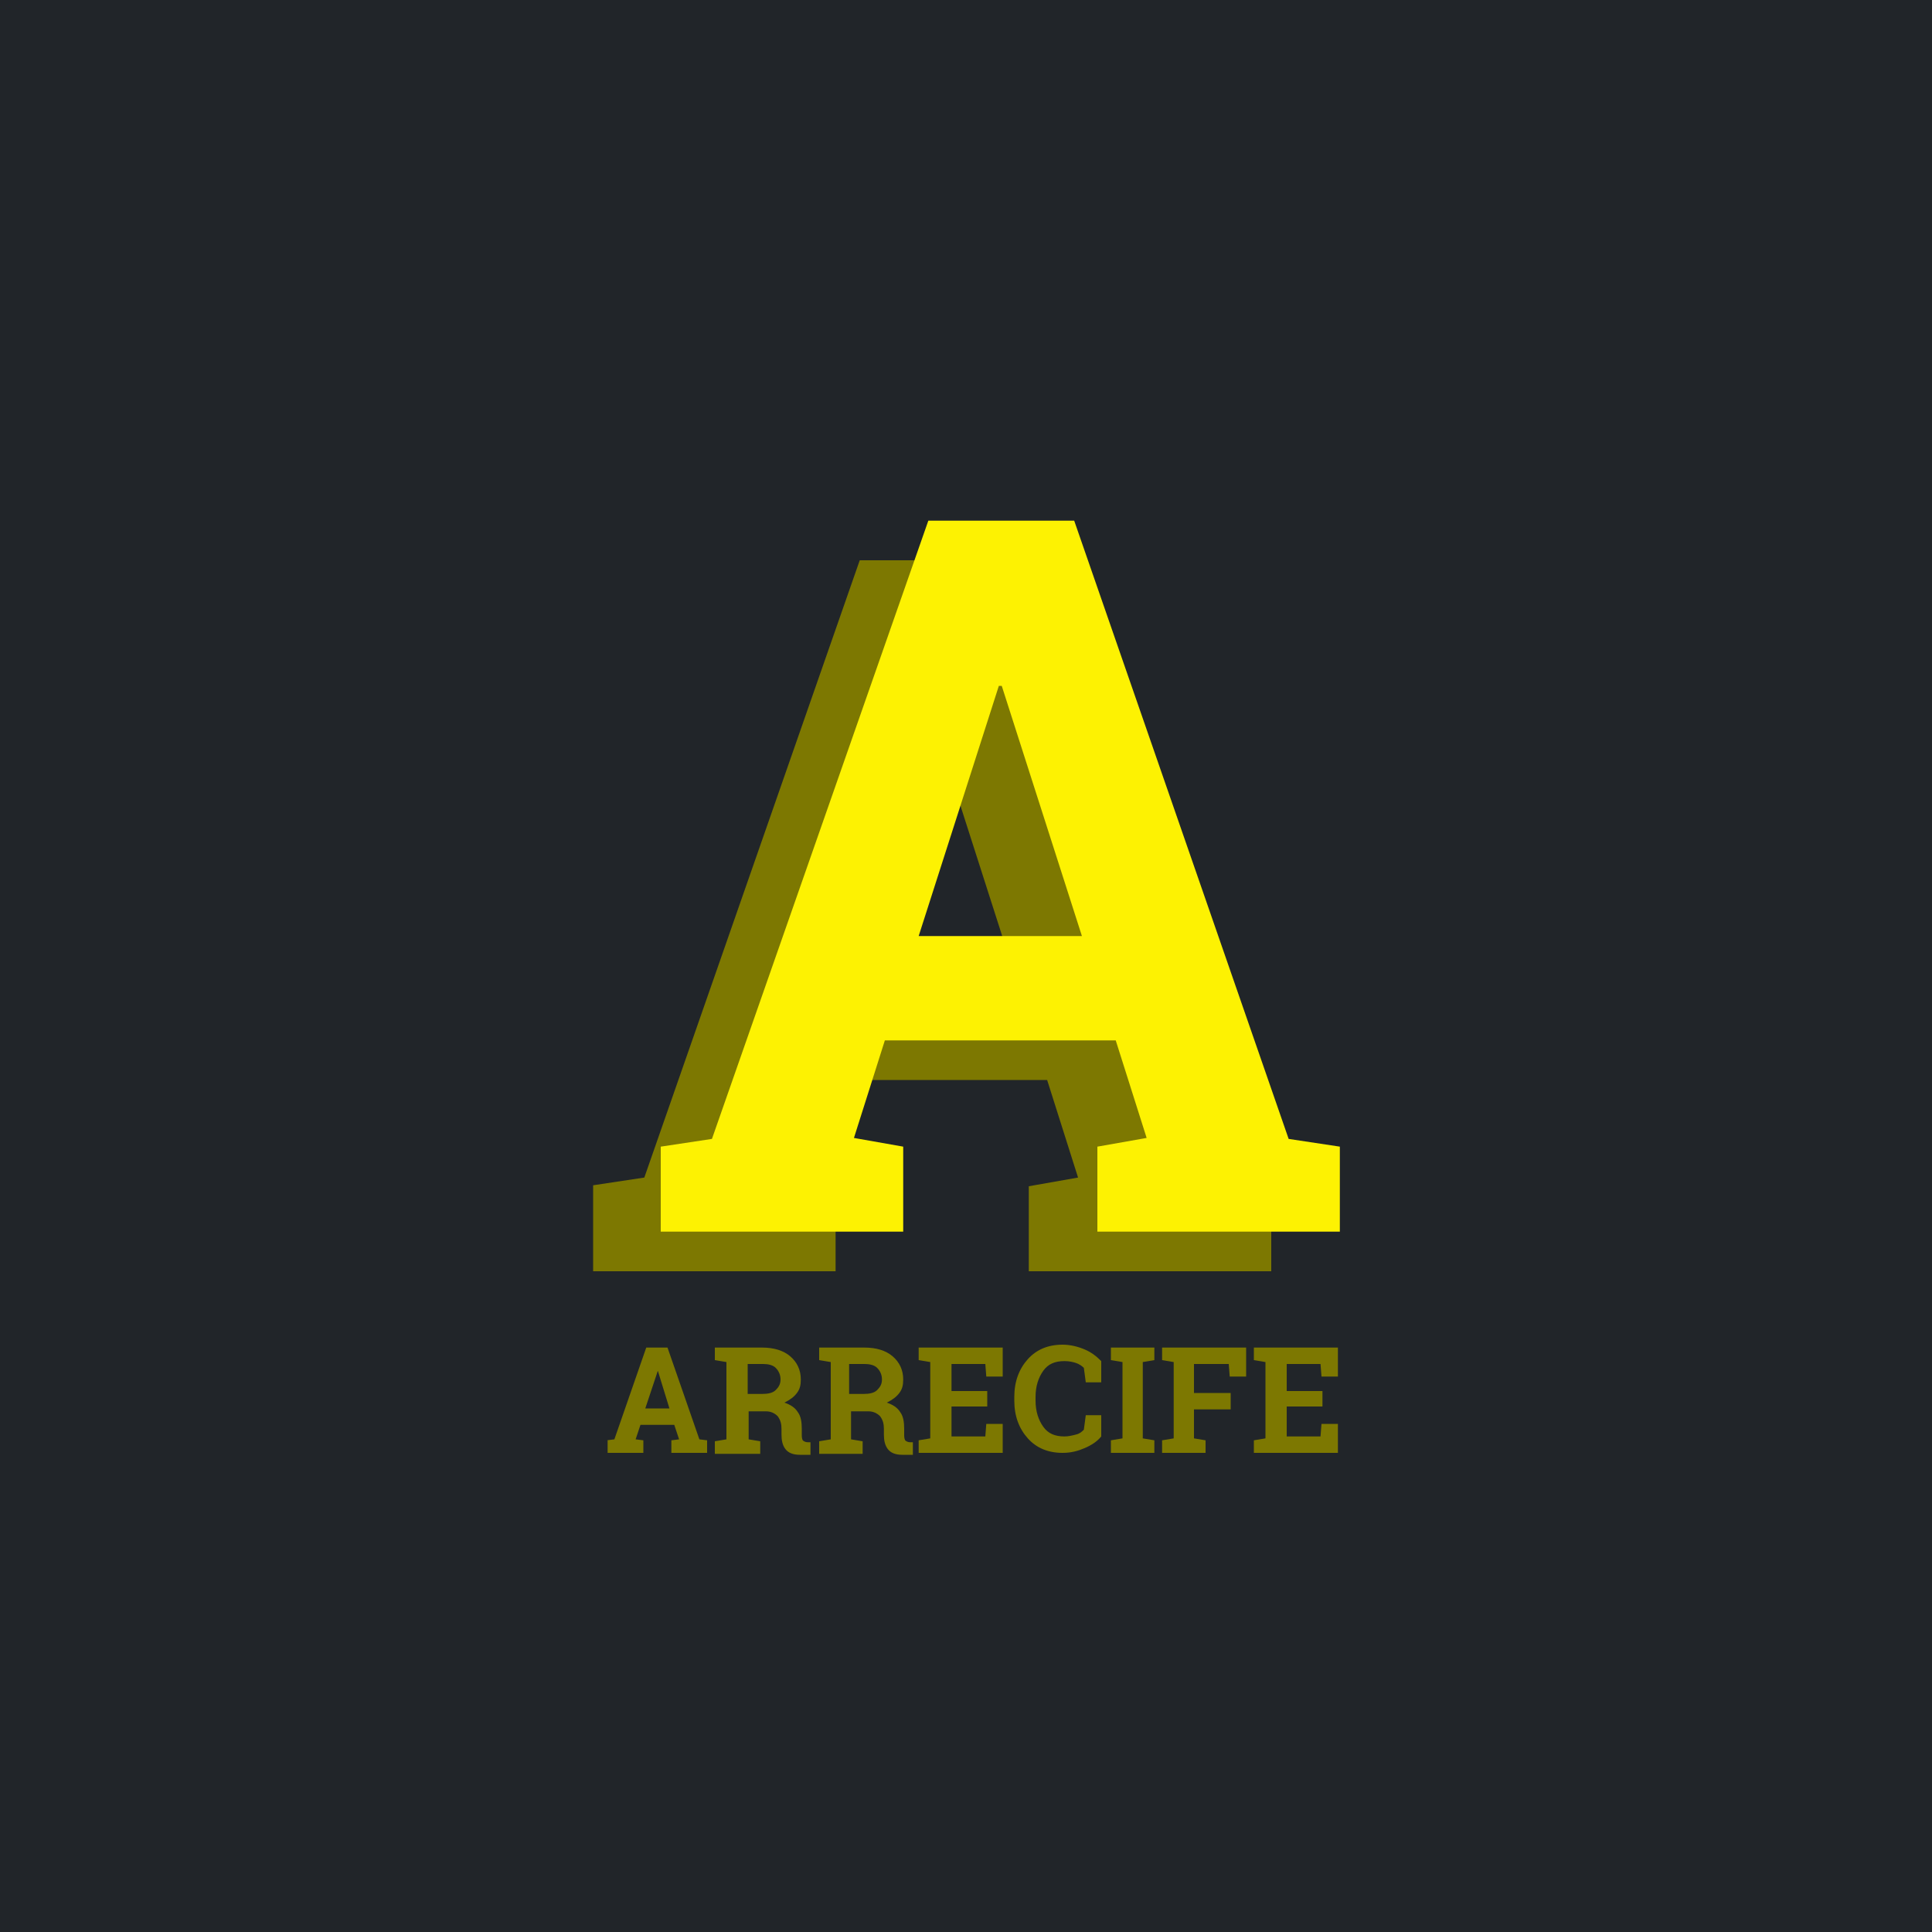 <?xml version="1.0" encoding="utf-8"?>
<!-- Generator: Adobe Illustrator 19.2.0, SVG Export Plug-In . SVG Version: 6.00 Build 0)  -->
<svg version="1.1" id="Layer_1" xmlns="http://www.w3.org/2000/svg" xmlns:xlink="http://www.w3.org/1999/xlink" x="0px" y="0px"
	 viewBox="0 0 200 200" style="enable-background:new 0 0 200 200;" xml:space="preserve">
<style type="text/css">
	.st0{fill:#212529;}
	.st1{fill:#7D7801;}
	.st2{fill:#FDF202;}
</style>
<rect x="0" class="st0" width="200" height="200"/>
<g>
	<g>
		<g>
			<path class="st1" d="M61.4,122.7l5.3-0.8L89,58h15.1l22.2,64l5.3,0.8v8.8h-25.1v-8.8l5.1-0.9l-3.2-10.1H84.6l-3.2,10.1l5.1,0.9
				v8.8H61.4V122.7z M88.1,100.8H105l-8.3-25.9h-0.3L88.1,100.8z"/>
		</g>
	</g>
	<g>
		<g>
			<path class="st2" d="M68.4,118.7l5.3-0.8l22.4-64h15.1l22.2,64l5.3,0.8v8.8h-25.1v-8.8l5.1-0.9l-3.2-10.1H91.6l-3.2,10.1l5.1,0.9
				v8.8H68.4V118.7z M95.1,96.9H112l-8.3-25.9h-0.3L95.1,96.9z"/>
		</g>
	</g>
	<g>
		<g>
			<path class="st1" d="M62.8,149.1l0.8-0.1l3.3-9.5h2.2l3.3,9.5l0.8,0.1v1.3h-3.7v-1.3l0.8-0.1l-0.5-1.5h-3.5l-0.5,1.5l0.8,0.1v1.3
				h-3.7V149.1z M66.8,145.8h2.5l-1.2-3.9h0L66.8,145.8z"/>
			<path class="st1" d="M78.9,139.5c1.2,0,2.2,0.3,2.9,0.9c0.7,0.6,1.1,1.4,1.1,2.4c0,0.6-0.1,1-0.4,1.4c-0.3,0.4-0.7,0.7-1.3,1
				c0.6,0.2,1.1,0.5,1.4,1c0.3,0.4,0.4,1,0.4,1.7v0.6c0,0.2,0,0.4,0.1,0.6c0.1,0.1,0.3,0.2,0.5,0.2l0.3,0v1.3h-1.1
				c-0.7,0-1.2-0.2-1.5-0.6c-0.3-0.4-0.4-0.9-0.4-1.5v-0.6c0-0.5-0.1-0.9-0.4-1.3c-0.3-0.3-0.7-0.5-1.2-0.5h-1.8v2.9l1.2,0.2v1.3H74
				v-1.3l1.2-0.2V141l-1.2-0.2v-1.3h1.2H78.9z M77.4,144.3h1.5c0.6,0,1.1-0.1,1.4-0.4c0.3-0.3,0.5-0.6,0.5-1.1s-0.2-0.9-0.5-1.2
				c-0.3-0.3-0.8-0.4-1.3-0.4h-1.6V144.3z"/>
			<path class="st1" d="M89.5,139.5c1.2,0,2.2,0.3,2.9,0.9c0.7,0.6,1.1,1.4,1.1,2.4c0,0.6-0.1,1-0.4,1.4c-0.3,0.4-0.7,0.7-1.3,1
				c0.6,0.2,1.1,0.5,1.4,1c0.3,0.4,0.4,1,0.4,1.7v0.6c0,0.2,0,0.4,0.1,0.6c0.1,0.1,0.3,0.2,0.5,0.2l0.3,0v1.3h-1.1
				c-0.7,0-1.2-0.2-1.5-0.6c-0.3-0.4-0.4-0.9-0.4-1.5v-0.6c0-0.5-0.1-0.9-0.4-1.3c-0.3-0.3-0.7-0.5-1.2-0.5h-1.8v2.9l1.2,0.2v1.3
				h-4.5v-1.3l1.2-0.2V141l-1.2-0.2v-1.3h1.2H89.5z M87.9,144.3h1.5c0.6,0,1.1-0.1,1.4-0.4c0.3-0.3,0.5-0.6,0.5-1.1
				s-0.2-0.9-0.5-1.2c-0.3-0.3-0.8-0.4-1.3-0.4h-1.6V144.3z"/>
			<path class="st1" d="M102.2,145.6h-3.7v3.1h3.5l0.1-1.3h1.7v3h-8.7v-1.3l1.2-0.2V141l-1.2-0.2v-1.3h1.2h7.5v3h-1.7l-0.1-1.3h-3.5
				v2.8h3.7V145.6z"/>
			<path class="st1" d="M114,143.1h-1.6l-0.2-1.5c-0.2-0.2-0.5-0.4-0.8-0.5c-0.3-0.1-0.7-0.2-1.2-0.2c-1,0-1.7,0.3-2.2,1
				c-0.5,0.7-0.8,1.6-0.8,2.7v0.4c0,1.1,0.3,2,0.8,2.7c0.5,0.7,1.2,1,2.2,1c0.4,0,0.8-0.1,1.2-0.2c0.4-0.1,0.6-0.3,0.8-0.5l0.2-1.5
				h1.6v2.2c-0.4,0.5-1,0.9-1.7,1.2c-0.7,0.3-1.4,0.5-2.3,0.5c-1.5,0-2.7-0.5-3.6-1.5c-0.9-1-1.4-2.3-1.4-3.9v-0.4
				c0-1.6,0.5-2.9,1.4-3.9c0.9-1,2.1-1.5,3.6-1.5c0.8,0,1.6,0.2,2.3,0.5c0.7,0.3,1.2,0.7,1.7,1.2V143.1z"/>
			<path class="st1" d="M115,140.8v-1.3h4.5v1.3l-1.2,0.2v7.9l1.2,0.2v1.3H115v-1.3l1.2-0.2V141L115,140.8z"/>
			<path class="st1" d="M120.3,149.1l1.2-0.2V141l-1.2-0.2v-1.3h8.7v3h-1.7l-0.1-1.3h-3.6v3h3.8v1.7h-3.8v3l1.2,0.2v1.3h-4.5V149.1z
				"/>
			<path class="st1" d="M136.9,145.6h-3.7v3.1h3.5l0.1-1.3h1.7v3h-8.7v-1.3l1.2-0.2V141l-1.2-0.2v-1.3h1.2h7.5v3h-1.7l-0.1-1.3h-3.5
				v2.8h3.7V145.6z"/>
		</g>
	</g>
</g>
</svg>

